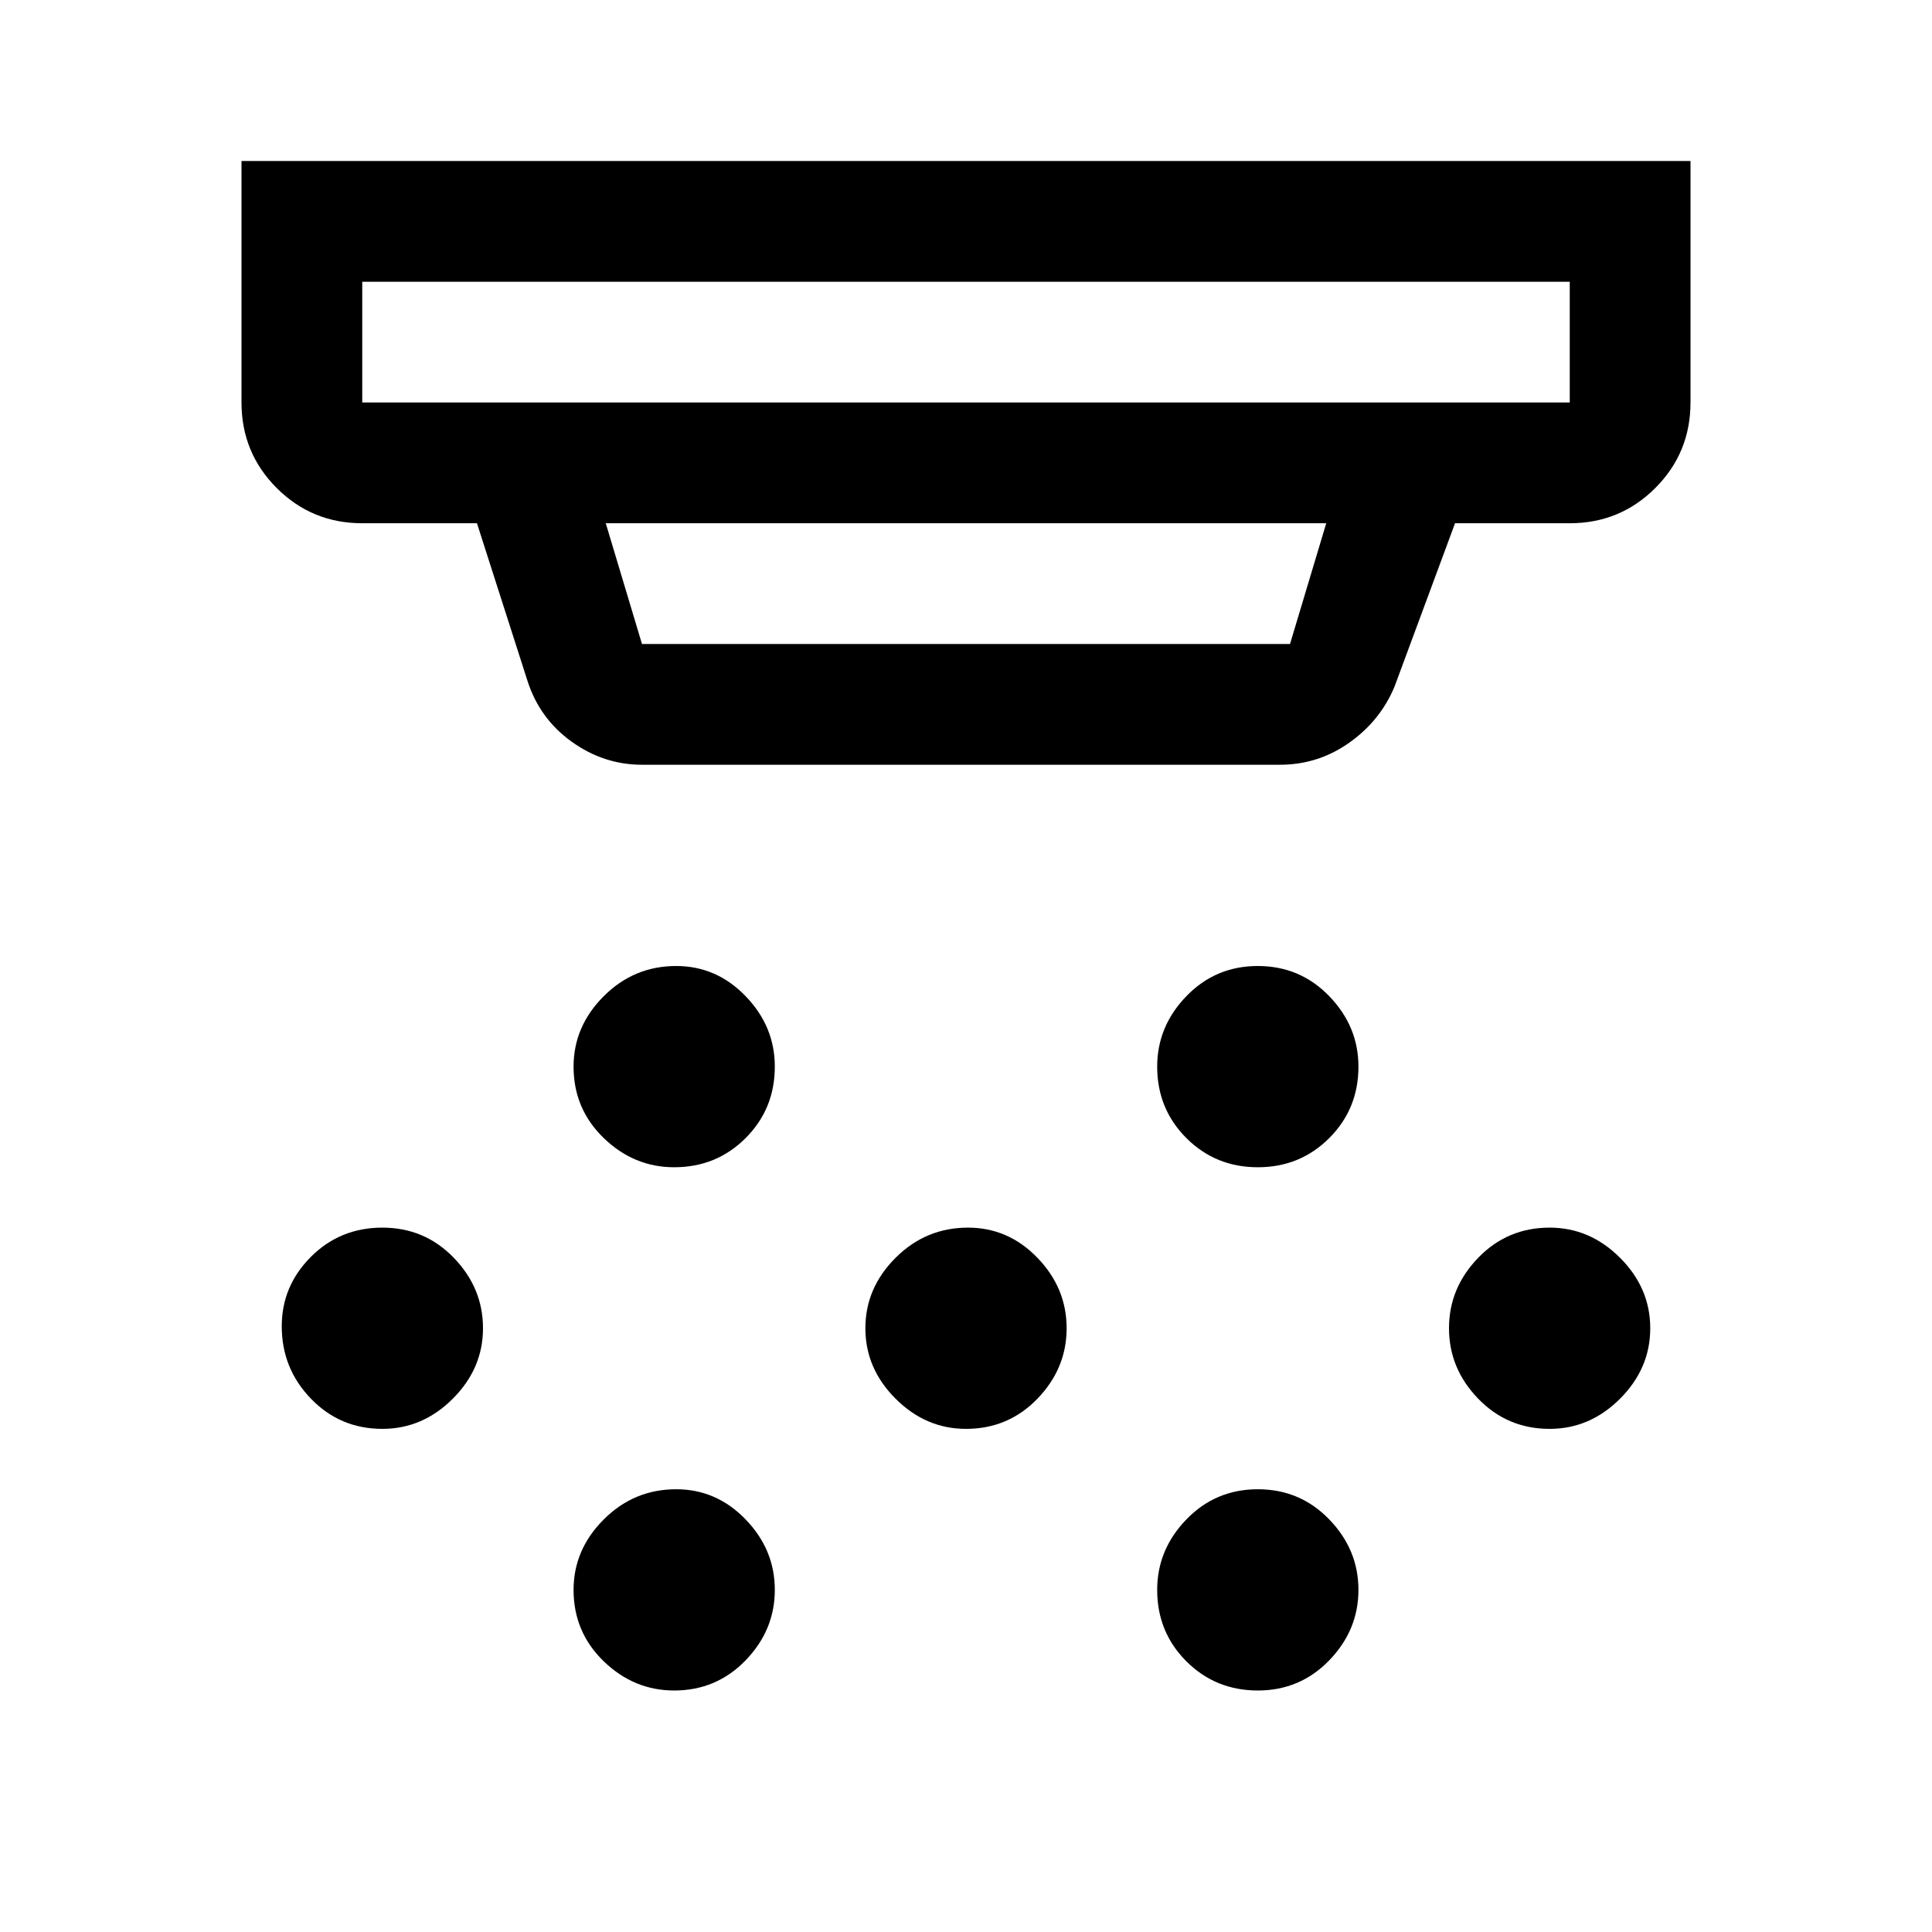 <svg xmlns="http://www.w3.org/2000/svg" height="48" width="48"><path d="M16.75 29q-1 0-1.75-.725t-.75-1.775q0-1 .75-1.75t1.8-.75q1 0 1.725.75.725.75.725 1.75 0 1.05-.725 1.775Q17.8 29 16.75 29ZM24 35.5q-1 0-1.75-.75T21.5 33q0-1 .75-1.75t1.8-.75q1 0 1.725.75.725.75.725 1.75t-.725 1.75q-.725.75-1.775.75ZM16.75 42q-1 0-1.75-.725t-.75-1.775q0-1 .75-1.75t1.8-.75q1 0 1.725.75.725.75.725 1.75t-.725 1.75Q17.8 42 16.75 42Zm14.5-13q-1.05 0-1.775-.725-.725-.725-.725-1.775 0-1 .725-1.75T31.25 24q1.05 0 1.775.75.725.75.725 1.75 0 1.05-.725 1.775Q32.3 29 31.25 29Zm0 13q-1.05 0-1.775-.725-.725-.725-.725-1.775 0-1 .725-1.75T31.25 37q1.05 0 1.775.75.725.75.725 1.75t-.725 1.75Q32.3 42 31.25 42Zm7.25-6.5q-1.05 0-1.775-.75Q36 34 36 33t.725-1.75q.725-.75 1.775-.75 1 0 1.75.75T41 33q0 1-.75 1.75t-1.75.75Zm-29 0q-1.05 0-1.775-.75Q7 34 7 32.95q0-1 .725-1.725Q8.45 30.5 9.5 30.5q1.05 0 1.775.75Q12 32 12 33t-.75 1.75q-.75.75-1.75.75ZM9 10h30V7H9v3Zm6.95 6h16.1l.9-3h-17.9l.9 3Zm0 3q-.95 0-1.75-.575T13.1 16.9L11.85 13H9q-1.25 0-2.125-.875T6 10V4h36v6q0 1.25-.875 2.125T39 13h-2.85l-1.5 4.05q-.35.85-1.125 1.4-.775.55-1.725.55ZM9 10V7v3Z"/></svg>